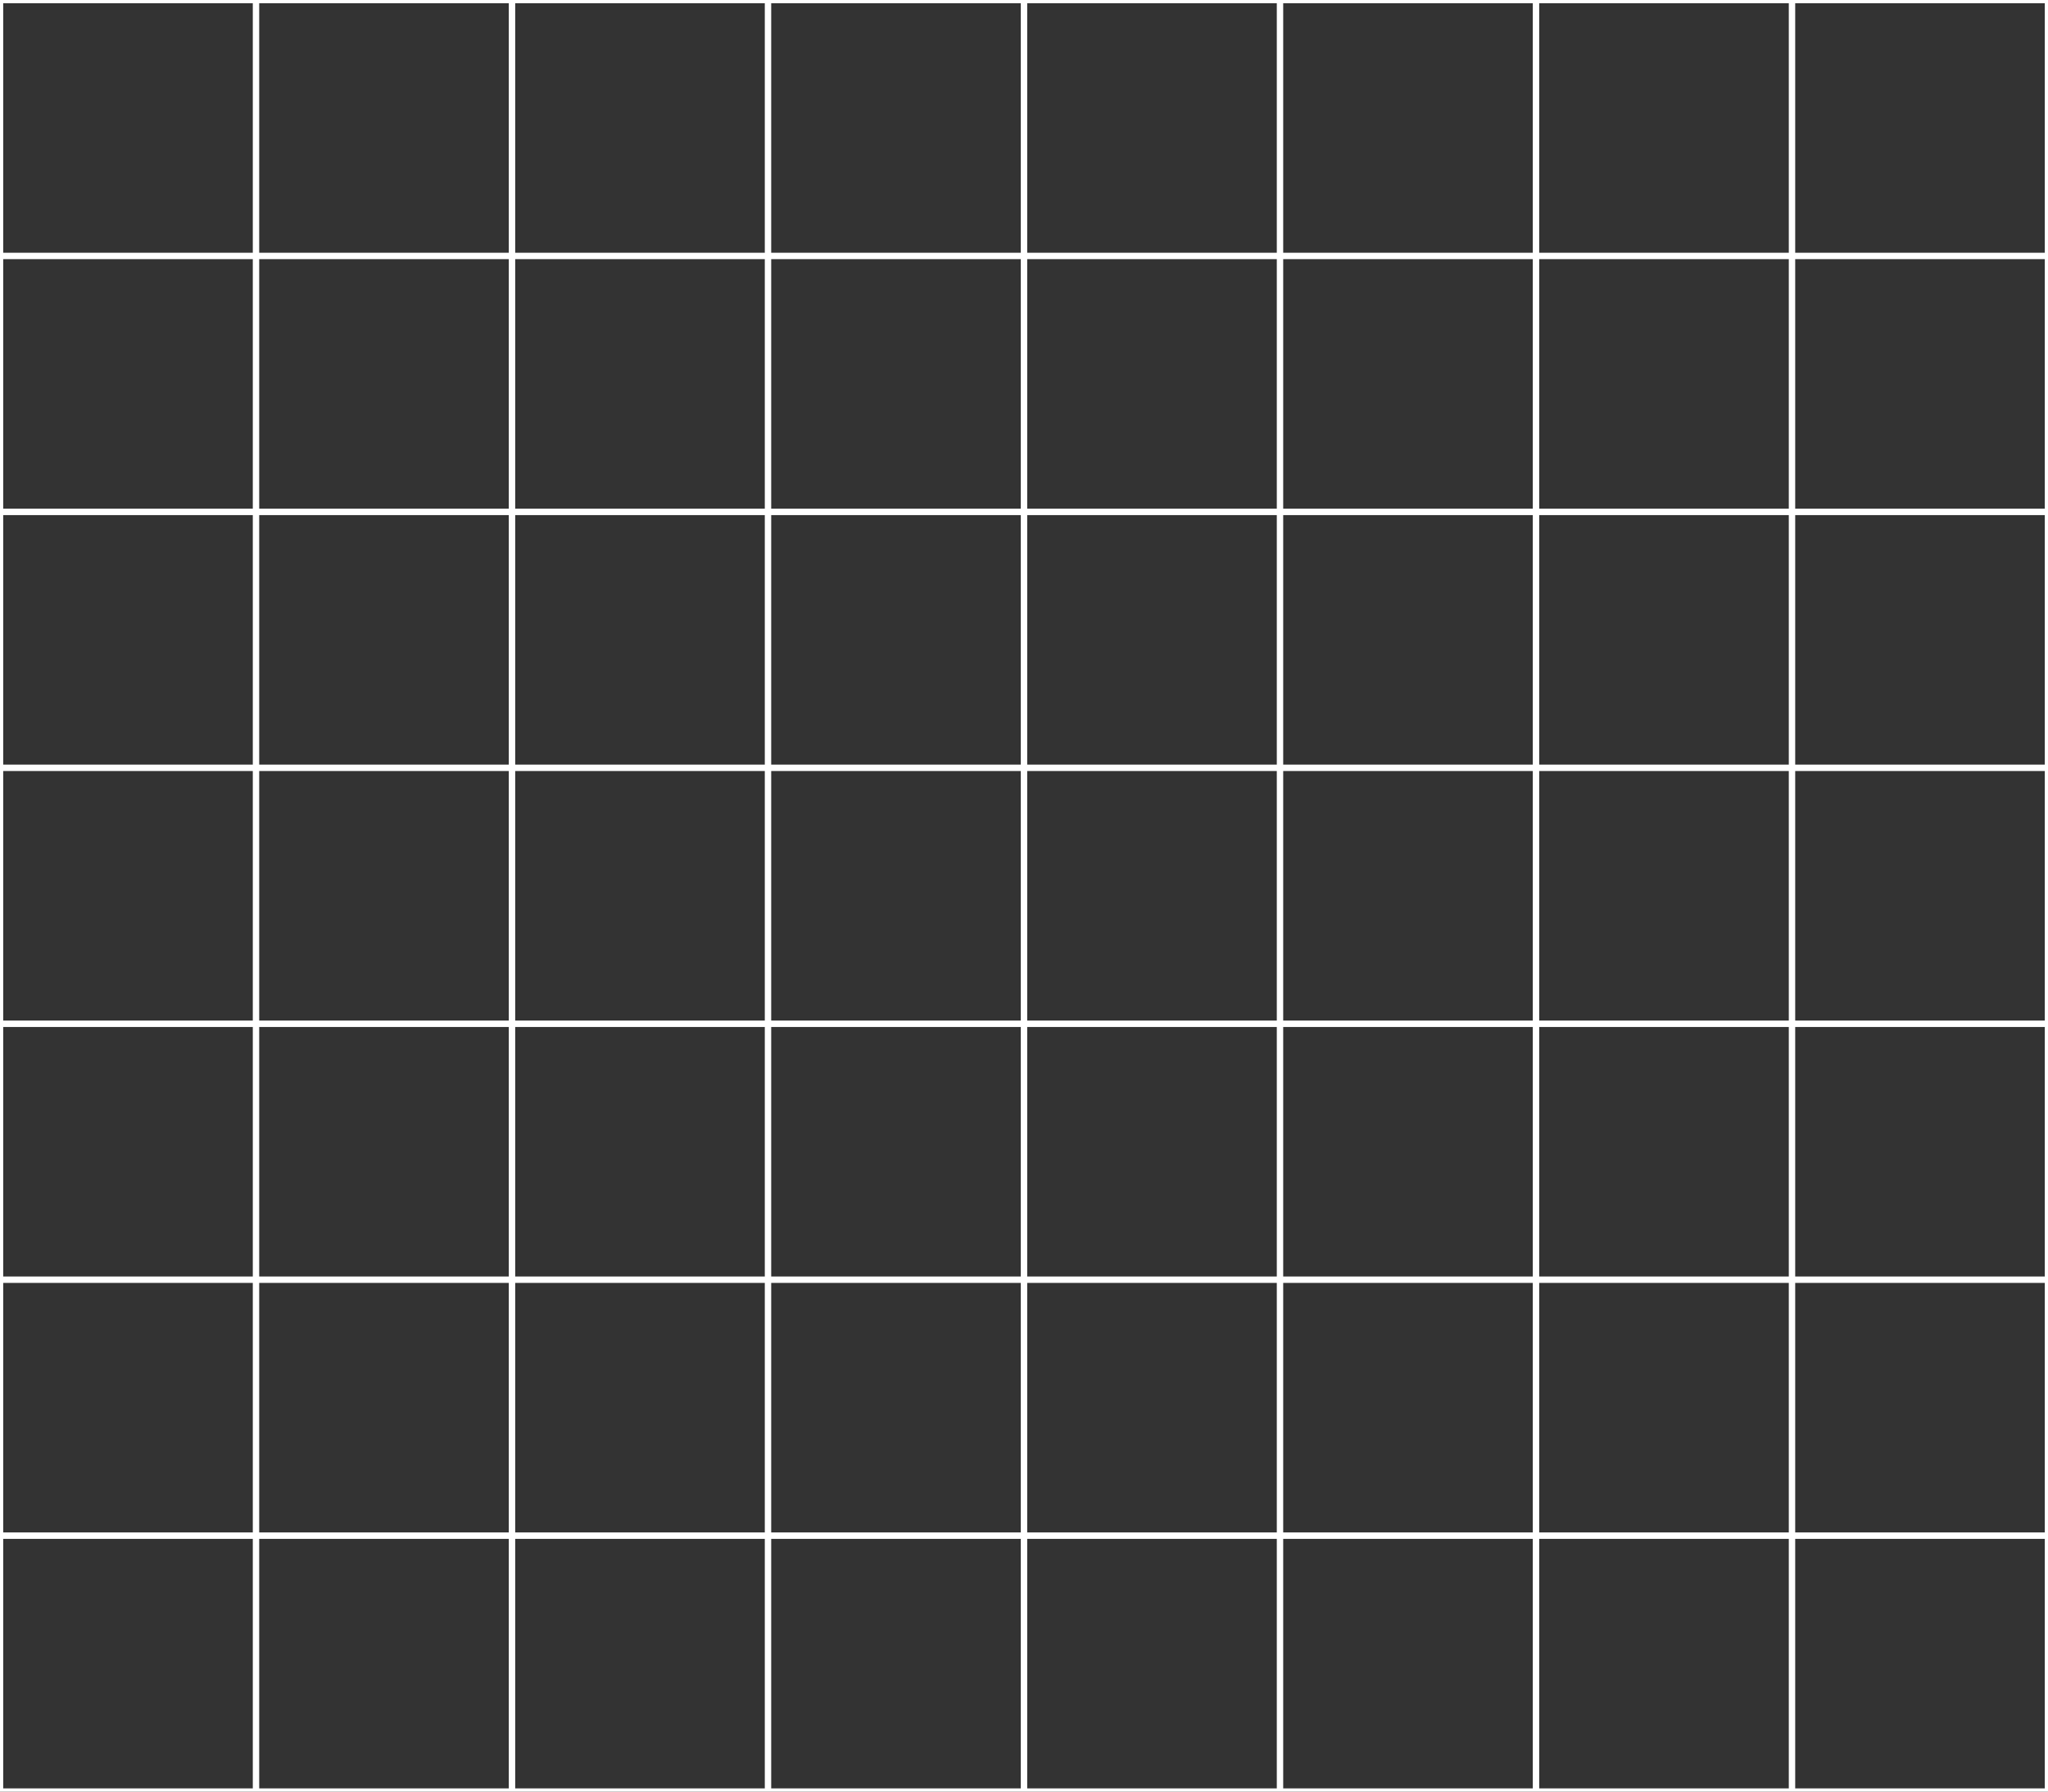 <svg width="320" height="280" viewBox="0 0 320 280" fill="none" xmlns="http://www.w3.org/2000/svg">
<rect x="0" y="0" width="320" height="280" fill="#333333" stroke="none"/>
<path fill-rule="evenodd" clip-rule="evenodd" d="M0 0H320V280H0V0ZM0.5 0.5H39.5V39.5H0.5V0.5ZM40.5 0.5H79.5V39.5H40.5V0.5ZM119.5 0.5H80.5V39.5H119.5V0.5ZM120.5 0.5H159.5V39.5H120.5V0.5ZM199.5 0.5H160.5V39.5H199.5V0.5ZM200.5 0.5H239.5V39.5H200.5V0.5ZM279.5 0.5H240.5V39.5H279.5V0.5ZM280.5 0.5H319.5V39.5H280.5V0.5ZM39.5 40.5H0.5V79.5H39.5V40.5ZM40.5 40.5H79.5V79.5H40.5V40.5ZM119.5 40.5H80.5V79.5H119.5V40.5ZM120.5 40.5H159.5V79.5H120.5V40.5ZM199.5 40.5H160.5V79.5H199.5V40.5ZM200.5 40.5H239.5V79.5H200.5V40.5ZM279.5 40.5H240.5V79.5H279.5V40.5ZM280.5 40.5H319.5V79.5H280.5V40.5ZM39.5 80.5H0.5V119.5H39.5V80.5ZM40.5 80.5H79.5V119.5H40.5V80.5ZM119.5 80.5H80.5V119.5H119.5V80.5ZM120.5 80.5H159.5V119.5H120.5V80.5ZM199.5 80.5H160.5V119.5H199.5V80.5ZM200.5 80.5H239.5V119.5H200.5V80.5ZM279.5 80.5H240.5V119.5H279.5V80.5ZM280.5 80.5H319.5V119.5H280.5V80.5ZM39.5 120.5H0.5V159.5H39.5V120.5ZM40.5 120.5H79.5V159.5H40.5V120.5ZM119.5 120.5H80.5V159.5H119.5V120.5ZM120.5 120.5H159.5V159.5H120.5V120.5ZM199.5 120.5H160.5V159.5H199.5V120.5ZM200.5 120.5H239.5V159.5H200.5V120.5ZM279.5 120.5H240.5V159.5H279.5V120.5ZM280.5 120.5H319.5V159.5H280.5V120.5ZM39.5 160.5H0.5V199.5H39.5V160.5ZM40.5 160.5H79.5V199.5H40.5V160.5ZM119.5 160.5H80.5V199.5H119.5V160.5ZM120.5 160.5H159.5V199.5H120.5V160.5ZM199.5 160.5H160.5V199.5H199.5V160.5ZM200.5 160.5H239.5V199.5H200.5V160.5ZM279.5 160.5H240.5V199.5H279.5V160.5ZM280.5 160.5H319.5V199.5H280.5V160.5ZM39.5 200.5H0.5V239.5H39.5V200.5ZM40.5 200.5H79.5V239.5H40.5V200.5ZM119.5 200.5H80.5V239.5H119.5V200.5ZM120.5 200.5H159.5V239.5H120.5V200.5ZM199.5 200.5H160.5V239.5H199.5V200.5ZM200.5 200.5H239.5V239.5H200.5V200.5ZM279.5 200.5H240.5V239.5H279.5V200.5ZM280.5 200.5H319.5V239.5H280.5V200.5ZM39.5 240.5H0.5V279.5H39.5V240.5ZM40.5 240.5H79.5V279.5H40.5V240.5ZM119.5 240.5H80.5V279.5H119.5V240.5ZM120.5 240.5H159.5V279.5H120.5V240.5ZM199.5 240.5H160.5V279.5H199.5V240.5ZM200.5 240.5H239.5V279.5H200.5V240.5ZM279.5 240.5H240.5V279.5H279.5V240.5ZM280.5 240.5H319.5V279.5H280.5V240.5Z" fill="white"/>
</svg>
